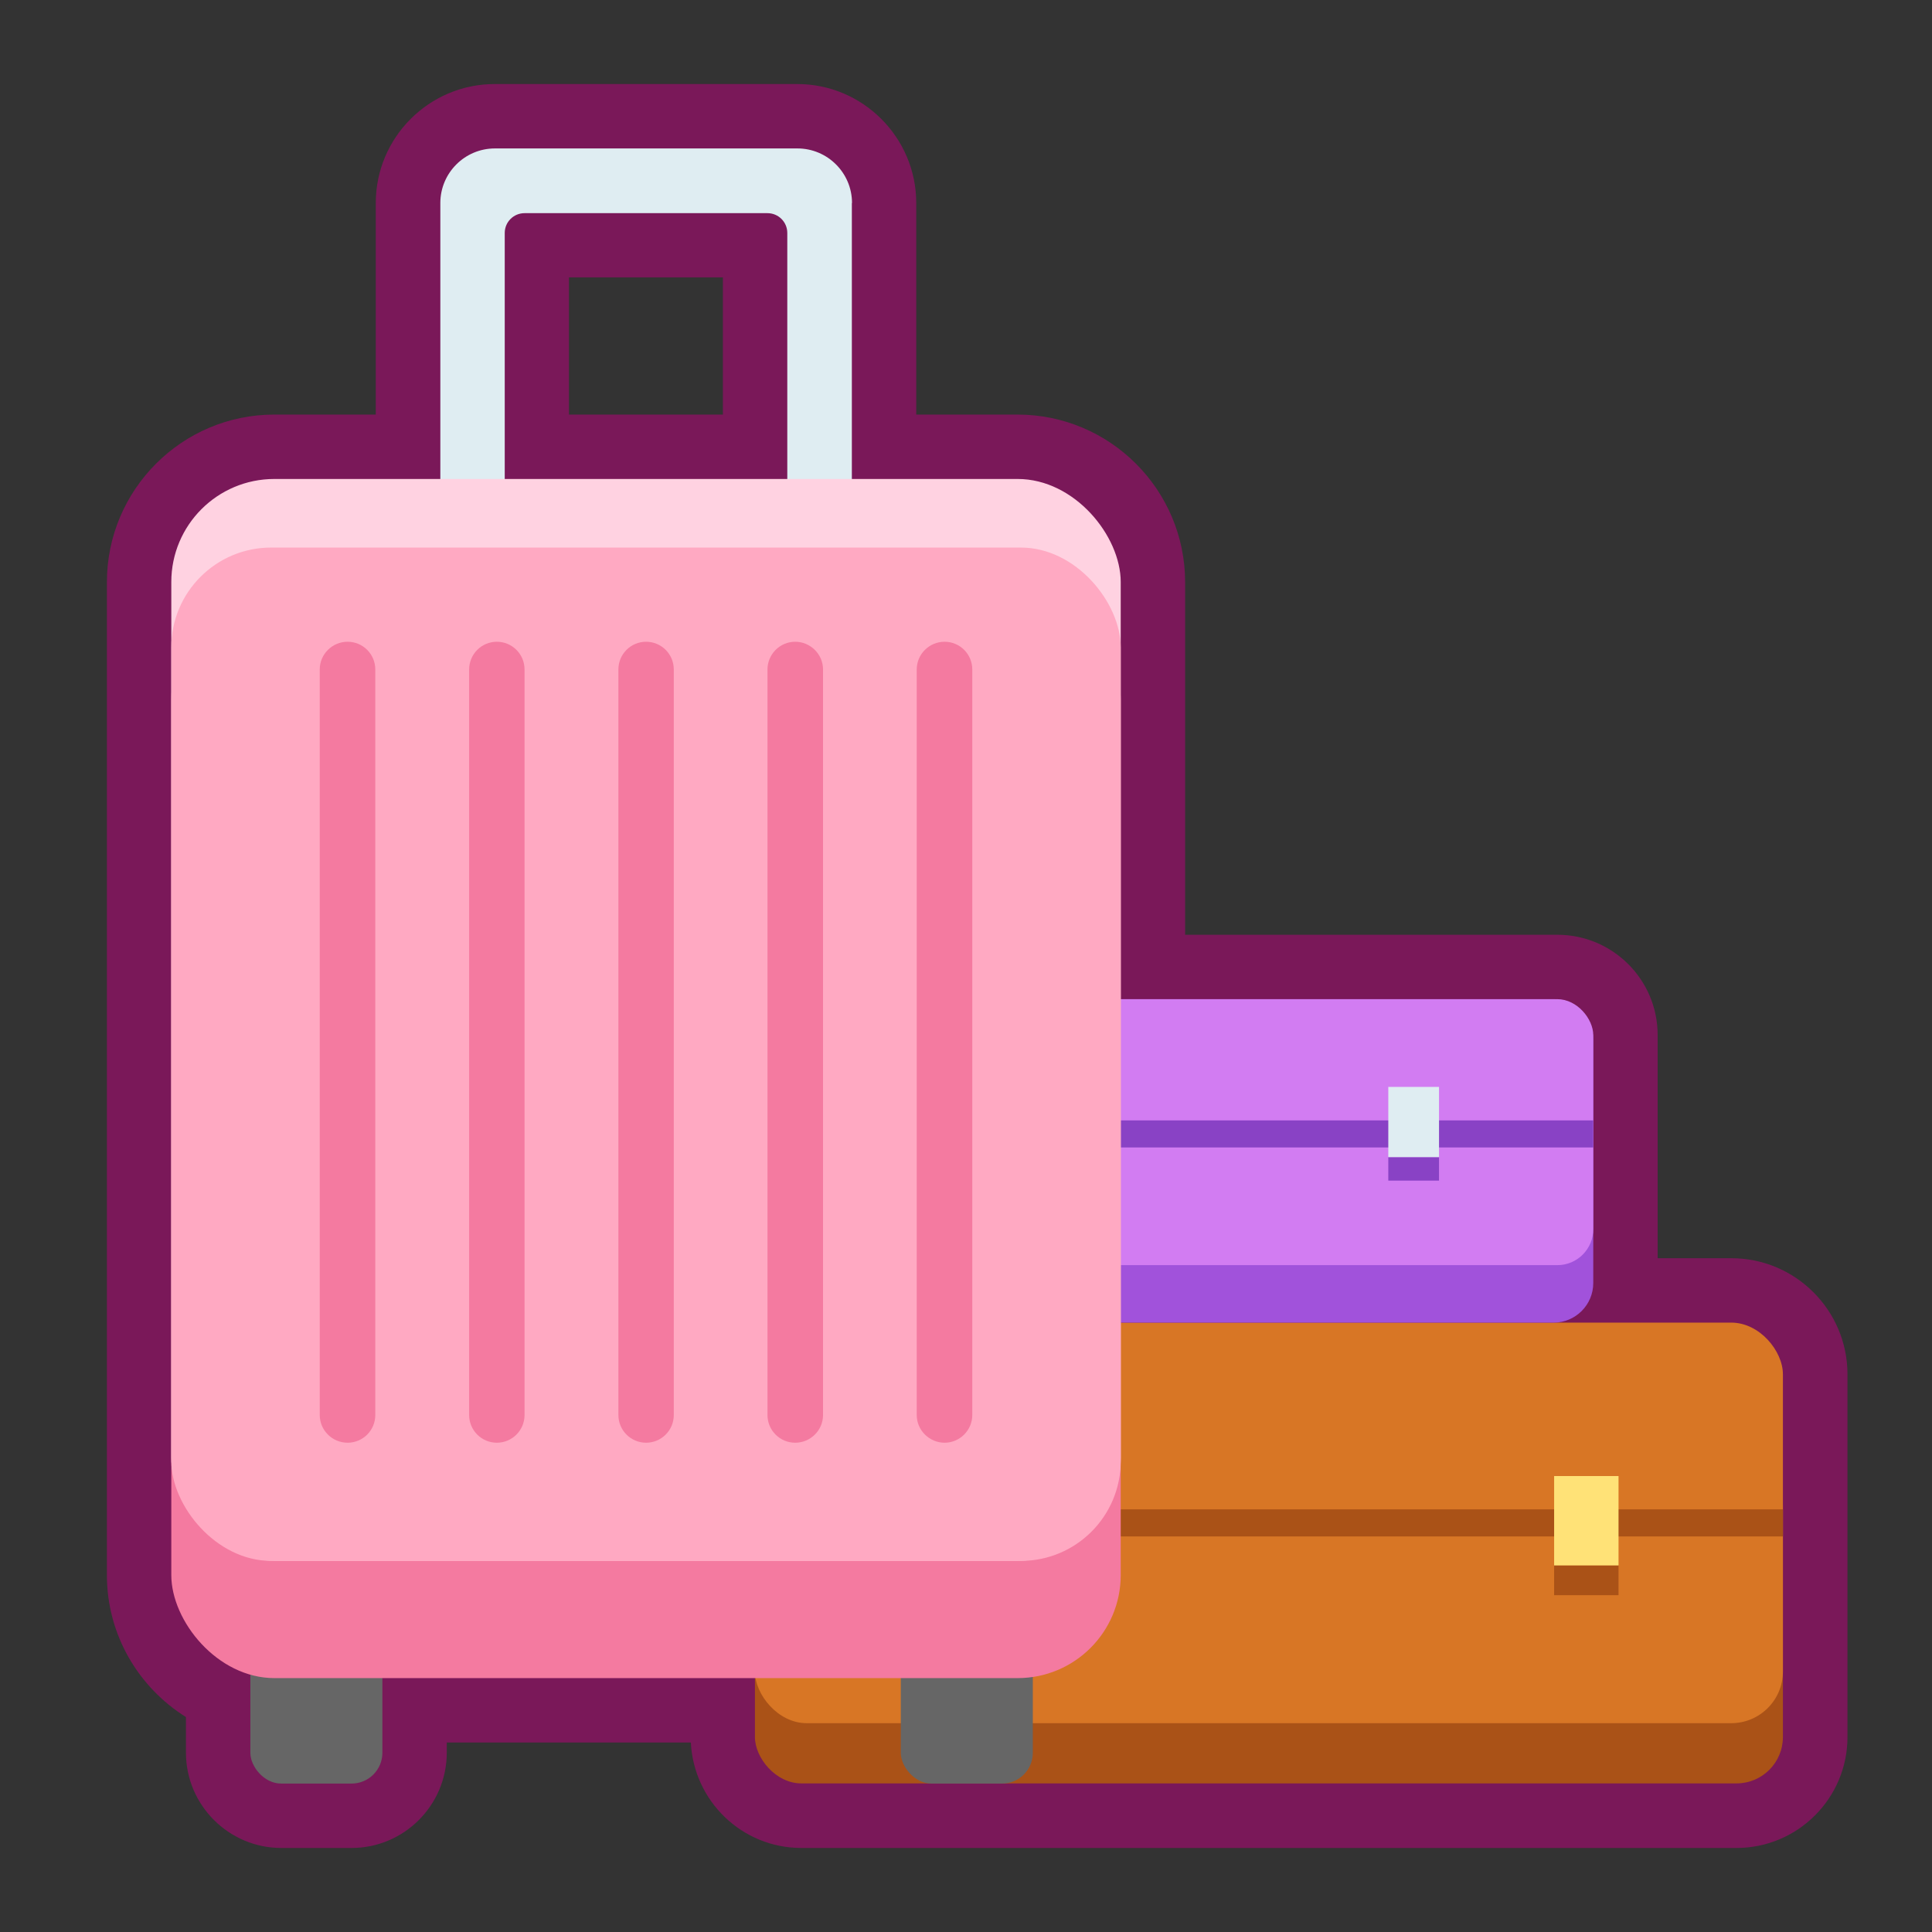 <?xml version="1.0" encoding="UTF-8"?>
<svg id="Icon" xmlns="http://www.w3.org/2000/svg" viewBox="0 0 120 120">
  <rect x="0" y="0" width="120" height="120" fill="#333333" stroke="none"/>
  <defs>
    <style>
      .cls-1 {
        fill: #ffa9c2;
      }

      .cls-2 {
        fill: #a152db;
      }

      .cls-3 {
        fill: #dfedf2;
      }

      .cls-4 {
        fill: #d87625;
      }

      .cls-5 {
        fill: #7a1859;
      }

      .cls-6 {
        fill: #f47aa0;
      }

      .cls-7 {
        fill: #aa5217;
      }

      .cls-8 {
        fill: #666;
      }

      .cls-9 {
        fill: #ffe277;
      }

      .cls-10 {
        fill: #8942c5;
      }

      .cls-11 {
        fill: #d27cf2;
      }

      .cls-12 {
        fill: #ffd2e1;
      }
    </style>
  </defs>
  <path class="cls-5" d="M107.54,78.15h-4.58v-13.86c0-3.44-2.79-6.23-6.23-6.23h-23.12v-21.9c0-5.74-4.67-10.41-10.41-10.41h-6.29v-13.14c0-4.07-3.32-7.39-7.39-7.39h-18.79c-4.08,0-7.39,3.32-7.39,7.39v13.14h-6.3c-5.74,0-10.4,4.67-10.4,10.41v61.67c0,3.72,1.97,6.98,4.91,8.82v2.21c0,3.26,2.66,5.92,5.92,5.92h4.37c3.26,0,5.91-2.66,5.91-5.92v-.63h15.16c.18,3.64,3.18,6.55,6.86,6.55h58.09c3.8,0,6.89-3.09,6.89-6.89v-22.53c0-3.98-3.24-7.21-7.21-7.21ZM44.9,25.75h-9.56v-8.52h9.56v8.52Z"/>
  <g>
    <rect class="cls-7" x="46.89" y="90.68" width="63.85" height="20.09" rx="2.88" ry="2.88"/>
    <rect class="cls-4" x="46.89" y="82.15" width="63.85" height="24.88" rx="3.21" ry="3.21"/>
    <rect class="cls-2" x="56.13" y="62.06" width="42.83" height="20.09" rx="2.46" ry="2.46"/>
    <rect class="cls-11" x="56.13" y="62.06" width="42.83" height="16.52" rx="2.23" ry="2.23"/>
    <rect class="cls-10" x="66.39" y="69.59" width="32.57" height="1.68"/>
    <rect class="cls-7" x="61.07" y="93.75" width="49.67" height="1.68"/>
    <path class="cls-3" d="M52.91,12.61v26.19h-4.01V14.47c0-.68-.55-1.23-1.23-1.23h-15.09c-.68,0-1.23.55-1.23,1.23v24.34h-4V12.61c0-1.87,1.52-3.39,3.39-3.39h18.79c1.87,0,3.39,1.52,3.39,3.39Z"/>
    <rect class="cls-8" x="15.55" y="98.69" width="8.2" height="12.09" rx="1.91" ry="1.91"/>
    <rect class="cls-8" x="55.95" y="98.69" width="8.2" height="12.09" rx="1.91" ry="1.91"/>
    <rect class="cls-6" x="10.64" y="37.04" width="58.97" height="67.19" rx="6.4" ry="6.4"/>
    <rect class="cls-12" x="10.64" y="29.75" width="58.97" height="67.19" rx="6.4" ry="6.4"/>
    <rect class="cls-1" x="10.64" y="34.01" width="58.97" height="62.94" rx="6.2" ry="6.2"/>
    <g>
      <path class="cls-6" d="M23.31,41.58v46.31c0,.95-.77,1.72-1.72,1.72s-1.73-.77-1.73-1.72v-46.31c0-.95.78-1.72,1.73-1.72s1.72.77,1.72,1.72Z"/>
      <path class="cls-6" d="M32.58,41.58v46.31c0,.95-.77,1.72-1.72,1.72s-1.72-.77-1.72-1.72v-46.31c0-.95.77-1.72,1.72-1.72s1.72.77,1.72,1.72Z"/>
      <path class="cls-6" d="M41.85,41.58v46.31c0,.95-.77,1.72-1.72,1.72s-1.72-.77-1.72-1.72v-46.31c0-.95.77-1.72,1.72-1.72s1.72.77,1.72,1.72Z"/>
      <path class="cls-6" d="M51.12,41.58v46.31c0,.95-.78,1.72-1.73,1.72s-1.72-.77-1.72-1.72v-46.31c0-.95.78-1.72,1.72-1.72s1.73.77,1.73,1.72Z"/>
      <path class="cls-6" d="M60.39,41.58v46.31c0,.95-.78,1.72-1.72,1.72s-1.73-.77-1.73-1.72v-46.31c0-.95.78-1.72,1.73-1.72s1.72.77,1.72,1.72Z"/>
    </g>
    <rect class="cls-7" x="96.53" y="97.22" width="4" height="1.86"/>
    <rect class="cls-9" x="96.53" y="91.68" width="4" height="5.55"/>
    <rect class="cls-10" x="86.23" y="71.87" width="3.15" height="1.46"/>
    <rect class="cls-3" x="86.23" y="67.51" width="3.15" height="4.36"/>
  </g>
</svg>